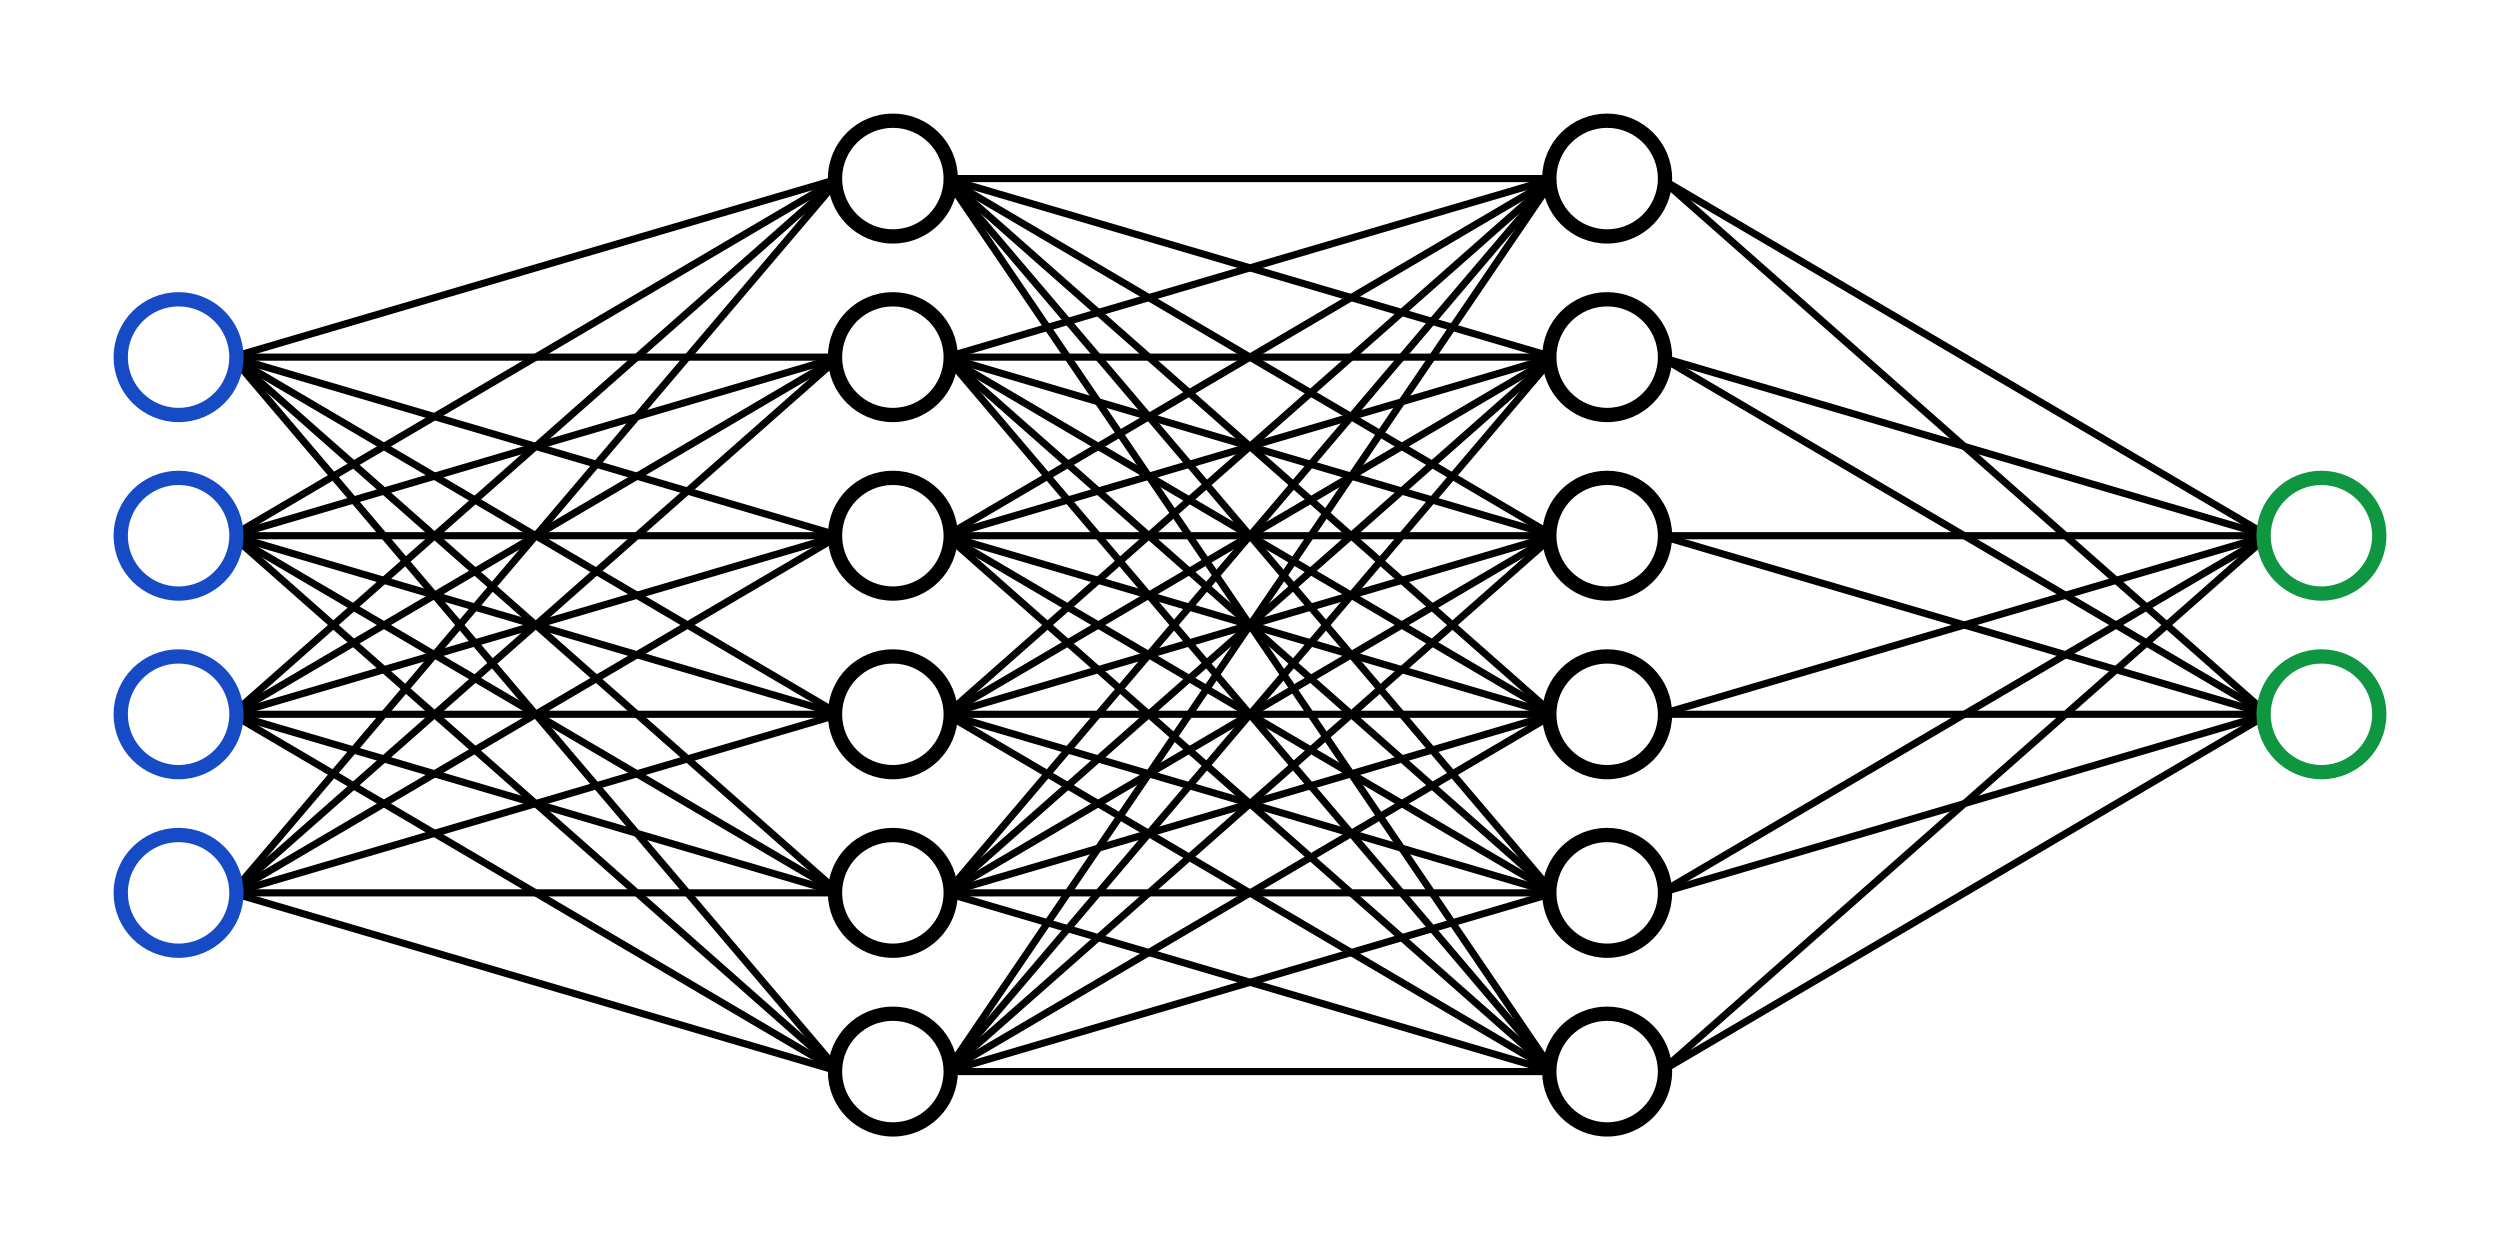 <?xml version="1.0" encoding="UTF-8" standalone="no"?>
<svg id="svg4380" xmlns:rdf="http://www.w3.org/1999/02/22-rdf-syntax-ns#" xmlns="http://www.w3.org/2000/svg" height="350" width="700" version="1.1" xmlns:cc="http://creativecommons.org/ns#" xmlns:dc="http://purl.org/dc/elements/1.1/" viewBox="0 0 700 350">
 <g id="layer1" transform="translate(0 -702.36)">
  <g id="g5638">
   <rect id="rect5162" height="350" width="700" y="702.36" x="0" fill="#fff"/>
   <g fill="none">
    <g stroke="#000" stroke-width="2">
     <path id="path4861" d="m635 902.36-170-50"/>
     <path id="path4863" d="m635 852.36-170-50"/>
     <path id="path4871" d="m465 902.36 170-50"/>
     <path id="path4873" d="m465 952.36 170-50"/>
     <path id="path4881" d="m635 902.36-170-100"/>
     <path id="path4883" d="m635 852.36-170-100"/>
     <path id="path4889" d="m465 952.36 170-100"/>
     <path id="path4891" d="m465 1002.4 170-100"/>
     <path id="path4893" d="m465 1002.4 170-150"/>
     <path id="path4899" d="m635 902.36-170-150"/>
     <path id="path4921" d="m465 902.36h170"/>
     <path id="path4923" d="m465 852.36h170"/>
    </g>
    <circle id="circle4931" cx="-650" transform="scale(-1,1)" stroke="#0f9640" cy="902.36" r="16.2" stroke-width="4"/>
    <circle id="circle4935" stroke-width="4" transform="scale(-1,1)" stroke="#0f9640" cy="852.36" cx="-650" r="16.2"/>
    <g stroke="#000" stroke-width="2">
     <path id="path4482" d="m65 952.36 170-50"/>
     <path id="path4484" d="m65 902.36 170-50"/>
     <path id="path4486" d="m65 852.36 170-50"/>
     <path id="path4488" d="m65 802.36 170-50"/>
     <path id="path4492" d="m235 852.36-170-50"/>
     <path id="path4494" d="m235 902.36-170-50"/>
     <path id="path4496" d="m235 952.36-170-50"/>
     <path id="path4498" d="m235 1002.4-170-50.04"/>
     <path id="path4502" d="m65 952.36 170-100"/>
     <path id="path4504" d="m65 902.36 170-100"/>
     <path id="path4506" d="m65 852.36 170-100"/>
     <path id="path4510" d="m235 902.36-170-100"/>
     <path id="path4512" d="m235 952.36-170-100"/>
     <path id="path4514" d="m235 1002.4-170-100.04"/>
     <path id="path4516" d="m235 1002.4-170-150.04"/>
     <path id="path4518" d="m235 952.36-170-150"/>
     <path id="path4522" d="m65 902.36 170-150"/>
     <path id="path4524" d="m65 952.36 170-150"/>
     <path id="path4530" d="m65 952.36 170-200"/>
     <path id="path4534" d="m235 1002.4-170-200.04"/>
     <path id="path4542" d="m235 952.36h-170"/>
     <path id="path4544" d="m235 902.36h-170"/>
     <path id="path4546" d="m235 852.36h-170"/>
     <path id="path4548" d="m235 802.36h-170"/>
    </g>
    <g stroke="#164bc5" stroke-width="4">
     <circle id="circle4410" cx="50" cy="902.36" r="16.2"/>
     <circle id="circle4412" cy="952.36" cx="50" r="16.2"/>
     <circle id="circle4414" cy="852.36" cx="50" r="16.2"/>
     <circle id="circle4416" cx="50" cy="802.36" r="16.2"/>
    </g>
    <g stroke="#000">
     <g stroke-width="2">
      <path id="path4598" d="m435 1002.4-170-50"/>
      <path id="path4600" d="m435 952.36-170-50"/>
      <path id="path4602" d="m435 902.36-170-50"/>
      <path id="path4604" d="m435 852.36-170-50"/>
      <path id="path4606" d="m435 802.36-170-50"/>
      <path id="path4608" d="m265 802.36 170-50"/>
      <path id="path4610" d="m265 852.36 170-50"/>
      <path id="path4612" d="m265 902.36 170-50"/>
      <path id="path4614" d="m265 952.36 170-50"/>
      <path id="path4616" d="m265 1002.4 170-50"/>
      <path id="path4618" d="m435 1002.4-170-100"/>
      <path id="path4620" d="m435 952.36-170-100"/>
      <path id="path4622" d="m435 902.36-170-100"/>
      <path id="path4624" d="m435 852.36-170-100"/>
      <path id="path4626" d="m265 852.36 170-100"/>
      <path id="path4628" d="m265 902.36 170-100"/>
      <path id="path4630" d="m265 952.36 170-100"/>
      <path id="path4632" d="m265 1002.4 170-100"/>
      <path id="path4634" d="m265 1002.4 170-150"/>
      <path id="path4636" d="m265 952.36 170-150"/>
      <path id="path4638" d="m265 902.36 170-150"/>
      <path id="path4640" d="m435 902.36-170-150"/>
      <path id="path4642" d="m435 952.36-170-150"/>
      <path id="path4644" d="m435 1002.4-170-150"/>
      <path id="path4646" d="m435 1002.4-170-200"/>
      <path id="path4648" d="m435 952.36-170-200"/>
      <path id="path4650" d="m265 952.36 170-200"/>
      <path id="path4652" d="m265 1002.4 170-200"/>
      <path id="path4654" d="m435 1002.4-170-250"/>
      <path id="path4656" d="m265 1002.4 170-250"/>
      <path id="path4658" d="m265 1002.4h170"/>
      <path id="path4660" d="m265 952.36h170"/>
      <path id="path4662" d="m265 902.36h170"/>
      <path id="path4664" d="m265 852.36h170"/>
      <path id="path4666" d="m265 802.36h170"/>
      <path id="path4668" d="m265 752.36h170"/>
     </g>
     <g stroke-width="4">
      <circle id="circle4670" cx="-450" transform="scale(-1,1)" cy="1002.4" r="16.2"/>
      <circle id="circle4672" transform="scale(-1,1)" cy="902.36" cx="-450" r="16.2"/>
      <circle id="circle4674" cx="-450" transform="scale(-1,1)" cy="952.36" r="16.2"/>
      <circle id="circle4676" cx="-450" transform="scale(-1,1)" cy="852.36" r="16.2"/>
      <circle id="circle4678" transform="scale(-1,1)" cy="802.36" cx="-450" r="16.2"/>
      <circle id="circle4680" cx="-450" transform="scale(-1,1)" cy="752.36" r="16.2"/>
      <circle id="circle5019" cx="250" cy="1002.4" r="16.2"/>
      <circle id="circle5021" cy="902.36" cx="250" r="16.2"/>
      <circle id="circle4164" cx="250" cy="952.36" r="16.2"/>
      <circle id="circle4168" cx="250" cy="852.36" r="16.2"/>
      <circle id="circle4170" cy="802.36" cx="250" r="16.2"/>
      <circle id="circle4172" cx="250" cy="752.36" r="16.2"/>
     </g>
    </g>
   </g>
  </g>
 </g>
</svg>

